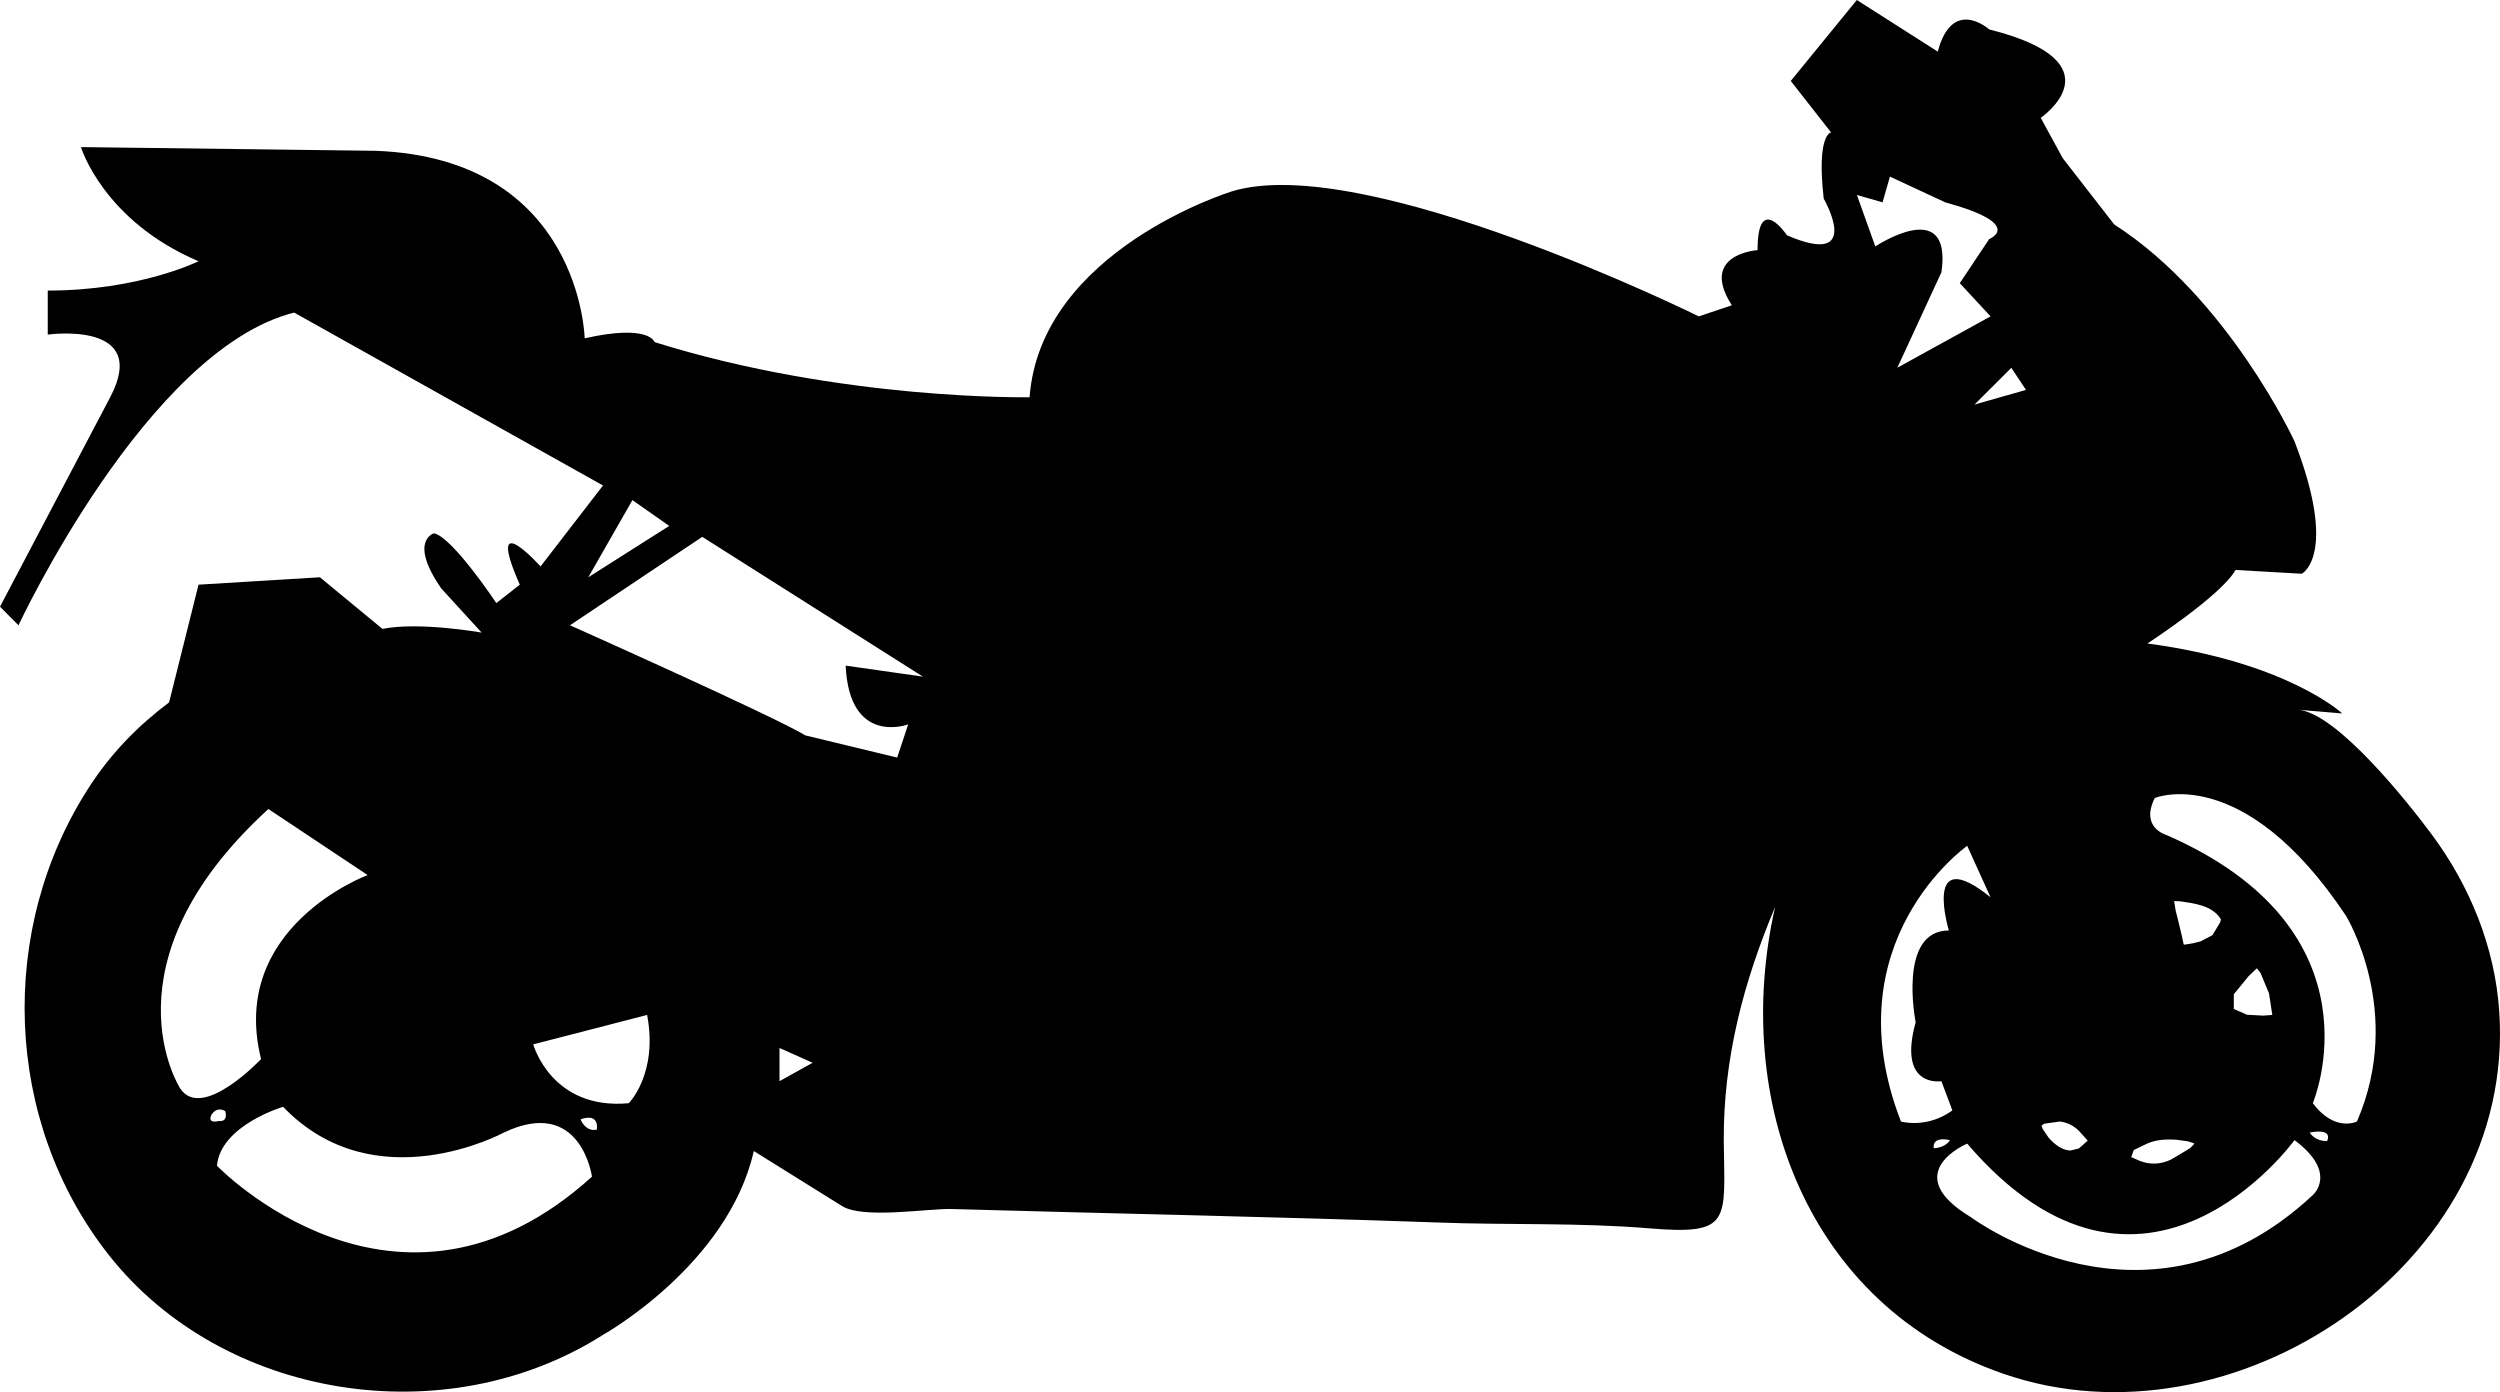 <?xml version="1.0" encoding="UTF-8"?>
<!DOCTYPE svg PUBLIC "-//W3C//DTD SVG 1.1//EN" "http://www.w3.org/Graphics/SVG/1.1/DTD/svg11.dtd">
<svg version="1.1" xmlns="http://www.w3.org/2000/svg" xmlns:xlink="http://www.w3.org/1999/xlink" x="0" y="0" width="29.743" height="16.563" viewBox="0, 0, 29.743, 16.563">
  <g id="Layer_1" transform="translate(-347.939, -331.402)">
    <path d="M350.543,344.739 C350.543,344.739 350.654,344.76 350.62,344.623 C350.62,344.623 350.53,344.554 350.455,344.664 C350.455,344.664 350.393,344.773 350.543,344.739 z M352.313,341.813 L351.132,341.027 C349.12,342.865 350.083,344.352 350.083,344.352 C350.345,344.745 351.045,344.002 351.045,344.002 C350.652,342.427 352.313,341.813 352.313,341.813 z M354.982,345.401 C354.982,345.401 354.851,344.439 353.932,344.877 C353.932,344.877 352.402,345.709 351.307,344.57 C351.307,344.57 350.564,344.789 350.52,345.271 C350.52,345.271 352.665,347.501 354.982,345.401 z M355.039,344.842 C355.039,344.842 355.08,344.636 354.846,344.719 C354.846,344.719 354.901,344.87 355.039,344.842 z M355.42,344.527 C355.42,344.527 355.77,344.176 355.638,343.477 L354.283,343.827 C354.283,343.827 354.5,344.613 355.42,344.527 z M354.938,338.27 L355.901,337.659 L355.463,337.352 L354.938,338.27 z M357.213,344.265 L357.607,344.046 L357.213,343.87 L357.213,344.265 z M358,339.321 L358.919,339.452 L356.294,337.789 L354.72,338.841 C354.72,338.841 357.169,339.934 357.52,340.151 L358.613,340.415 L358.744,340.02 C358.744,340.02 358.044,340.283 358,339.321 z M370.946,345.063 C371.09,345.056 371.139,344.966 371.139,344.966 C370.909,344.918 370.946,345.063 370.946,345.063 z M371.621,342.077 L371.343,341.465 C371.343,341.465 369.724,342.602 370.555,344.745 C370.555,344.745 370.861,344.834 371.167,344.613 L371.036,344.265 C371.036,344.265 370.512,344.352 370.73,343.564 C370.73,343.564 370.512,342.472 371.125,342.472 C371.125,342.472 370.806,341.42 371.621,342.077 z M371.621,335.166 L371.255,334.771 L371.605,334.246 C371.605,334.246 372.042,334.072 371.081,333.809 L370.424,333.503 L370.336,333.809 L370.031,333.722 L370.25,334.334 C370.25,334.334 371.167,333.722 371.037,334.64 L370.512,335.777 L371.621,335.166 z M372.043,336.041 L371.868,335.778 L371.43,336.215 L372.043,336.041 z M372.227,344.794 L372.243,344.836 L372.311,344.936 C372.374,345.009 372.469,345.088 372.571,345.09 L372.673,345.065 L372.777,344.972 L372.702,344.889 C372.638,344.809 372.548,344.757 372.445,344.745 L372.258,344.771 L372.227,344.794 z M374.043,345.012 L374.039,345.002 L373.961,344.979 L373.833,344.962 C373.713,344.953 373.591,344.96 373.48,345.009 L373.324,345.085 L373.295,345.168 L373.398,345.214 C373.524,345.262 373.65,345.255 373.771,345.196 L373.909,345.114 L373.996,345.061 L374.043,345.012 z M373.926,342.641 L374.026,342.625 L374.12,342.602 L374.261,342.528 L374.354,342.373 L374.362,342.34 C374.261,342.172 374.04,342.149 373.866,342.124 L373.805,342.123 L373.824,342.24 C373.852,342.341 373.874,342.445 373.899,342.546 L373.918,342.636 L373.926,342.641 z M374.973,343.477 L374.934,343.221 L374.833,342.977 L374.789,342.922 L374.741,342.968 L374.69,343.017 L374.515,343.231 L374.515,343.406 L374.673,343.475 L374.868,343.485 L374.973,343.477 z M375.455,345.62 C375.455,345.62 375.761,345.357 375.237,344.966 C375.237,344.966 373.443,347.458 371.343,345.008 C371.343,345.008 370.512,345.357 371.387,345.883 C371.387,345.883 373.487,347.458 375.455,345.62 z M375.624,344.978 C375.624,344.978 375.713,344.822 375.418,344.876 C375.418,344.876 375.472,344.978 375.624,344.978 z M375.98,344.745 C376.549,343.433 375.849,342.296 375.849,342.296 C374.624,340.458 373.575,340.896 373.575,340.896 C373.399,341.246 373.706,341.333 373.706,341.333 C376.33,342.472 375.455,344.527 375.455,344.527 C375.717,344.877 375.98,344.745 375.98,344.745 z M369.058,342.192 C368.681,343.088 368.441,343.999 368.447,344.977 C368.458,345.931 368.544,346.098 367.562,346.016 C366.728,345.946 365.868,345.978 365.031,345.946 C363.108,345.877 361.183,345.841 359.261,345.786 C358.978,345.778 358.208,345.908 357.958,345.751 L356.907,345.096 C356.601,346.452 355.113,347.283 355.113,347.283 C353.24,348.473 350.589,348.05 349.236,346.336 C347.976,344.741 347.903,342.443 349.01,340.75 C349.268,340.356 349.578,340.039 349.951,339.758 L350.301,338.358 L351.745,338.27 L352.489,338.884 C352.926,338.796 353.669,338.928 353.669,338.928 L353.189,338.403 C352.795,337.833 353.102,337.747 353.102,337.747 C353.32,337.789 353.844,338.577 353.844,338.577 L354.123,338.358 C353.7,337.395 354.37,338.141 354.37,338.141 L355.113,337.178 L351.439,335.121 C349.689,335.559 348.159,338.841 348.159,338.841 L347.939,338.62 L349.25,336.128 C349.733,335.209 348.507,335.383 348.507,335.383 L348.507,334.859 C349.602,334.859 350.301,334.51 350.301,334.51 C349.165,334.027 348.902,333.152 348.902,333.152 L352.402,333.196 C354.851,333.284 354.895,335.427 354.895,335.427 C355.667,335.253 355.726,335.472 355.726,335.472 C357.958,336.171 360.188,336.128 360.188,336.128 C360.319,334.378 362.594,333.679 362.594,333.679 C364.167,333.196 368.15,335.166 368.15,335.166 L368.543,335.034 C368.15,334.422 368.849,334.378 368.849,334.378 C368.849,333.679 369.2,334.202 369.2,334.202 C370.118,334.597 369.636,333.765 369.636,333.765 C369.549,332.992 369.724,332.978 369.724,332.978 L369.244,332.365 L370.03,331.402 L370.993,332.016 C371.167,331.358 371.605,331.752 371.605,331.752 C373.18,332.147 372.218,332.804 372.218,332.804 L372.48,333.284 L373.092,334.072 C374.449,334.945 375.237,336.652 375.237,336.652 C375.761,338.009 375.324,338.228 375.324,338.228 L374.536,338.183 C374.362,338.49 373.487,339.058 373.487,339.058 C375.149,339.278 375.805,339.89 375.805,339.89 L375.28,339.846 C375.748,339.885 376.603,340.971 376.865,341.323 C377.322,341.936 377.622,342.669 377.673,343.436 C377.879,346.449 374.5,348.694 371.768,347.744 C369.438,346.935 368.537,344.485 369.058,342.192" fill="#000000"/>
  </g>
</svg>
